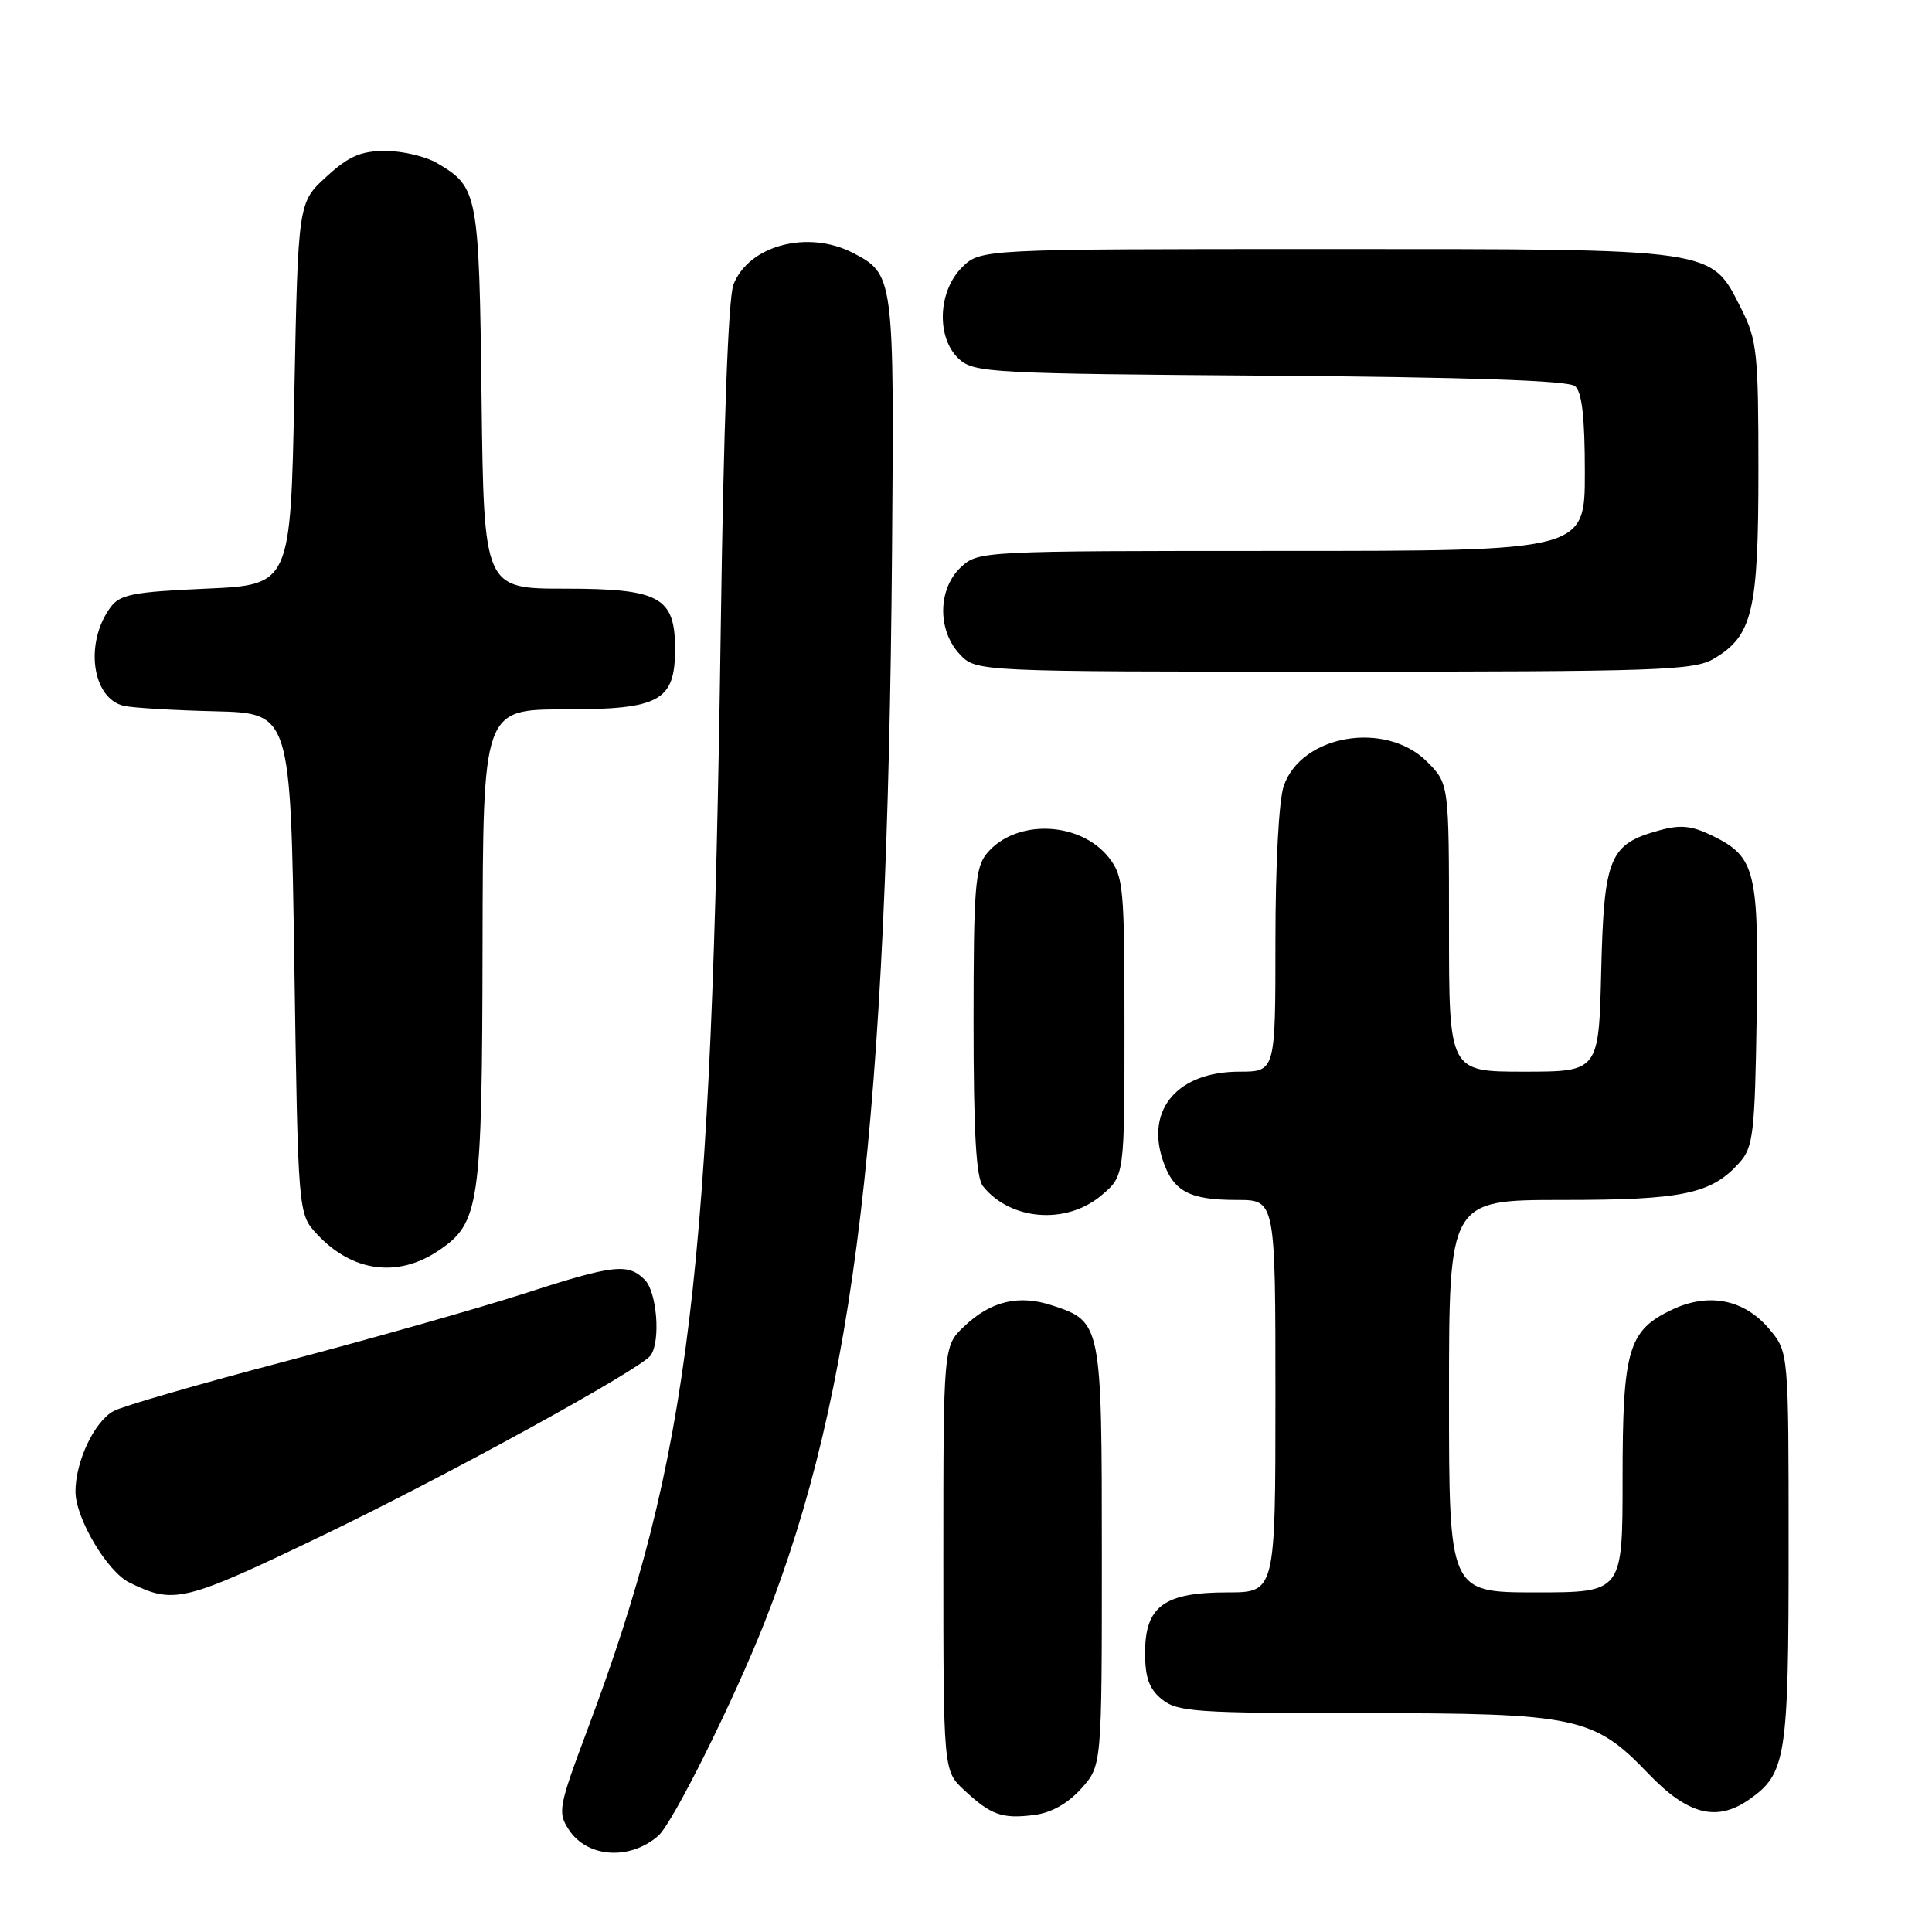 <?xml version="1.0" encoding="UTF-8" standalone="no"?>
<!DOCTYPE svg PUBLIC "-//W3C//DTD SVG 1.1//EN" "http://www.w3.org/Graphics/SVG/1.1/DTD/svg11.dtd" >
<svg xmlns="http://www.w3.org/2000/svg" xmlns:xlink="http://www.w3.org/1999/xlink" version="1.1" viewBox="0 0 256 256">
 <g >
 <path fill="currentColor"
d=" M 87.24 243.24 C 89.15 241.56 97.24 225.30 101.30 215.00 C 113.31 184.54 117.58 148.60 118.20 73.00 C 118.49 36.66 118.45 36.32 113.02 33.51 C 107.06 30.43 99.22 32.50 97.19 37.70 C 96.50 39.47 95.88 56.29 95.50 83.50 C 94.30 169.29 91.44 192.89 77.85 229.16 C 74.01 239.42 73.87 240.15 75.37 242.44 C 77.81 246.17 83.47 246.55 87.24 243.24 Z  M 143.25 237.02 C 146.00 233.97 146.00 233.97 146.00 206.21 C 146.00 175.35 145.96 175.13 139.44 172.98 C 135.00 171.51 131.29 172.39 127.75 175.76 C 125.00 178.37 125.00 178.37 125.00 206.50 C 125.00 234.63 125.00 234.63 127.75 237.19 C 131.31 240.51 132.76 241.03 137.00 240.50 C 139.27 240.22 141.46 239.00 143.25 237.02 Z  M 231.78 238.44 C 236.67 235.01 237.00 232.93 237.00 205.13 C 237.00 179.15 237.00 179.15 234.44 176.11 C 231.13 172.17 226.42 171.23 221.55 173.54 C 215.74 176.30 215.00 178.82 215.00 195.95 C 215.00 211.00 215.00 211.00 203.50 211.00 C 192.00 211.00 192.00 211.00 192.00 185.00 C 192.00 159.00 192.00 159.00 207.03 159.00 C 223.03 159.00 226.77 158.21 230.50 154.04 C 232.31 152.01 232.53 150.16 232.77 134.65 C 233.07 115.40 232.62 113.55 226.96 110.77 C 224.17 109.40 222.69 109.25 219.87 110.03 C 213.24 111.85 212.54 113.56 212.17 128.60 C 211.85 142.00 211.85 142.00 201.92 142.00 C 192.00 142.00 192.00 142.00 192.00 122.92 C 192.00 103.85 192.00 103.85 189.08 100.92 C 183.61 95.46 172.47 97.34 170.11 104.12 C 169.46 105.97 169.00 114.53 169.00 124.65 C 169.00 142.00 169.00 142.00 164.22 142.00 C 156.13 142.00 151.83 146.92 154.05 153.65 C 155.44 157.87 157.53 159.00 163.93 159.00 C 169.00 159.00 169.00 159.00 169.00 185.00 C 169.00 211.00 169.00 211.00 162.61 211.00 C 154.24 211.00 151.73 212.85 151.73 219.00 C 151.73 222.31 152.27 223.80 153.97 225.18 C 156.01 226.83 158.51 227.00 180.43 227.00 C 208.99 227.00 211.18 227.46 218.44 235.04 C 223.64 240.47 227.49 241.45 231.78 238.44 Z  M 42.82 203.42 C 59.19 195.55 85.02 181.37 86.23 179.58 C 87.56 177.63 87.04 171.18 85.43 169.57 C 83.20 167.34 81.32 167.56 69.18 171.49 C 63.25 173.40 49.14 177.40 37.84 180.38 C 26.53 183.35 16.28 186.31 15.06 186.97 C 12.52 188.33 10.00 193.64 10.00 197.63 C 10.00 201.17 14.21 208.27 17.17 209.71 C 23.09 212.61 24.34 212.30 42.82 203.42 Z  M 58.10 165.72 C 63.56 162.04 63.88 159.85 63.94 125.25 C 64.00 94.00 64.00 94.00 74.85 94.00 C 87.42 94.00 89.45 92.89 89.45 86.00 C 89.45 79.12 87.42 78.00 74.91 78.00 C 64.12 78.00 64.12 78.00 63.81 52.75 C 63.48 25.52 63.34 24.81 57.93 21.62 C 56.42 20.73 53.34 20.00 51.08 20.00 C 47.80 20.00 46.22 20.69 43.24 23.42 C 39.50 26.84 39.50 26.84 39.00 52.17 C 38.50 77.50 38.50 77.50 27.29 78.00 C 17.57 78.43 15.88 78.77 14.62 80.50 C 11.18 85.21 12.19 92.55 16.42 93.53 C 17.56 93.79 23.00 94.12 28.50 94.25 C 38.50 94.50 38.50 94.50 39.00 127.67 C 39.50 160.84 39.50 160.84 42.00 163.53 C 46.66 168.54 52.69 169.36 58.10 165.72 Z  M 145.92 158.41 C 149.00 155.82 149.00 155.82 149.00 136.05 C 149.00 117.58 148.86 116.10 146.94 113.65 C 143.11 108.78 134.54 108.49 130.75 113.10 C 129.21 114.97 129.00 117.66 129.00 135.42 C 129.00 150.08 129.34 156.05 130.25 157.18 C 133.88 161.73 141.29 162.31 145.92 158.41 Z  M 227.08 87.29 C 232.23 84.25 233.00 81.00 233.00 62.31 C 233.00 46.79 232.82 45.06 230.75 40.96 C 226.64 32.82 227.93 33.00 175.70 33.00 C 129.91 33.00 129.91 33.00 127.45 35.45 C 124.24 38.67 124.06 44.84 127.10 47.60 C 129.09 49.39 131.48 49.52 168.29 49.78 C 194.59 49.98 207.81 50.42 208.69 51.16 C 209.62 51.93 210.00 55.28 210.00 62.62 C 210.00 73.00 210.00 73.00 169.81 73.00 C 129.93 73.00 129.61 73.02 127.31 75.17 C 124.26 78.04 124.19 83.51 127.17 86.69 C 129.35 89.00 129.35 89.00 176.77 89.00 C 219.67 89.00 224.47 88.84 227.08 87.29 Z "/>
</g>
</svg>